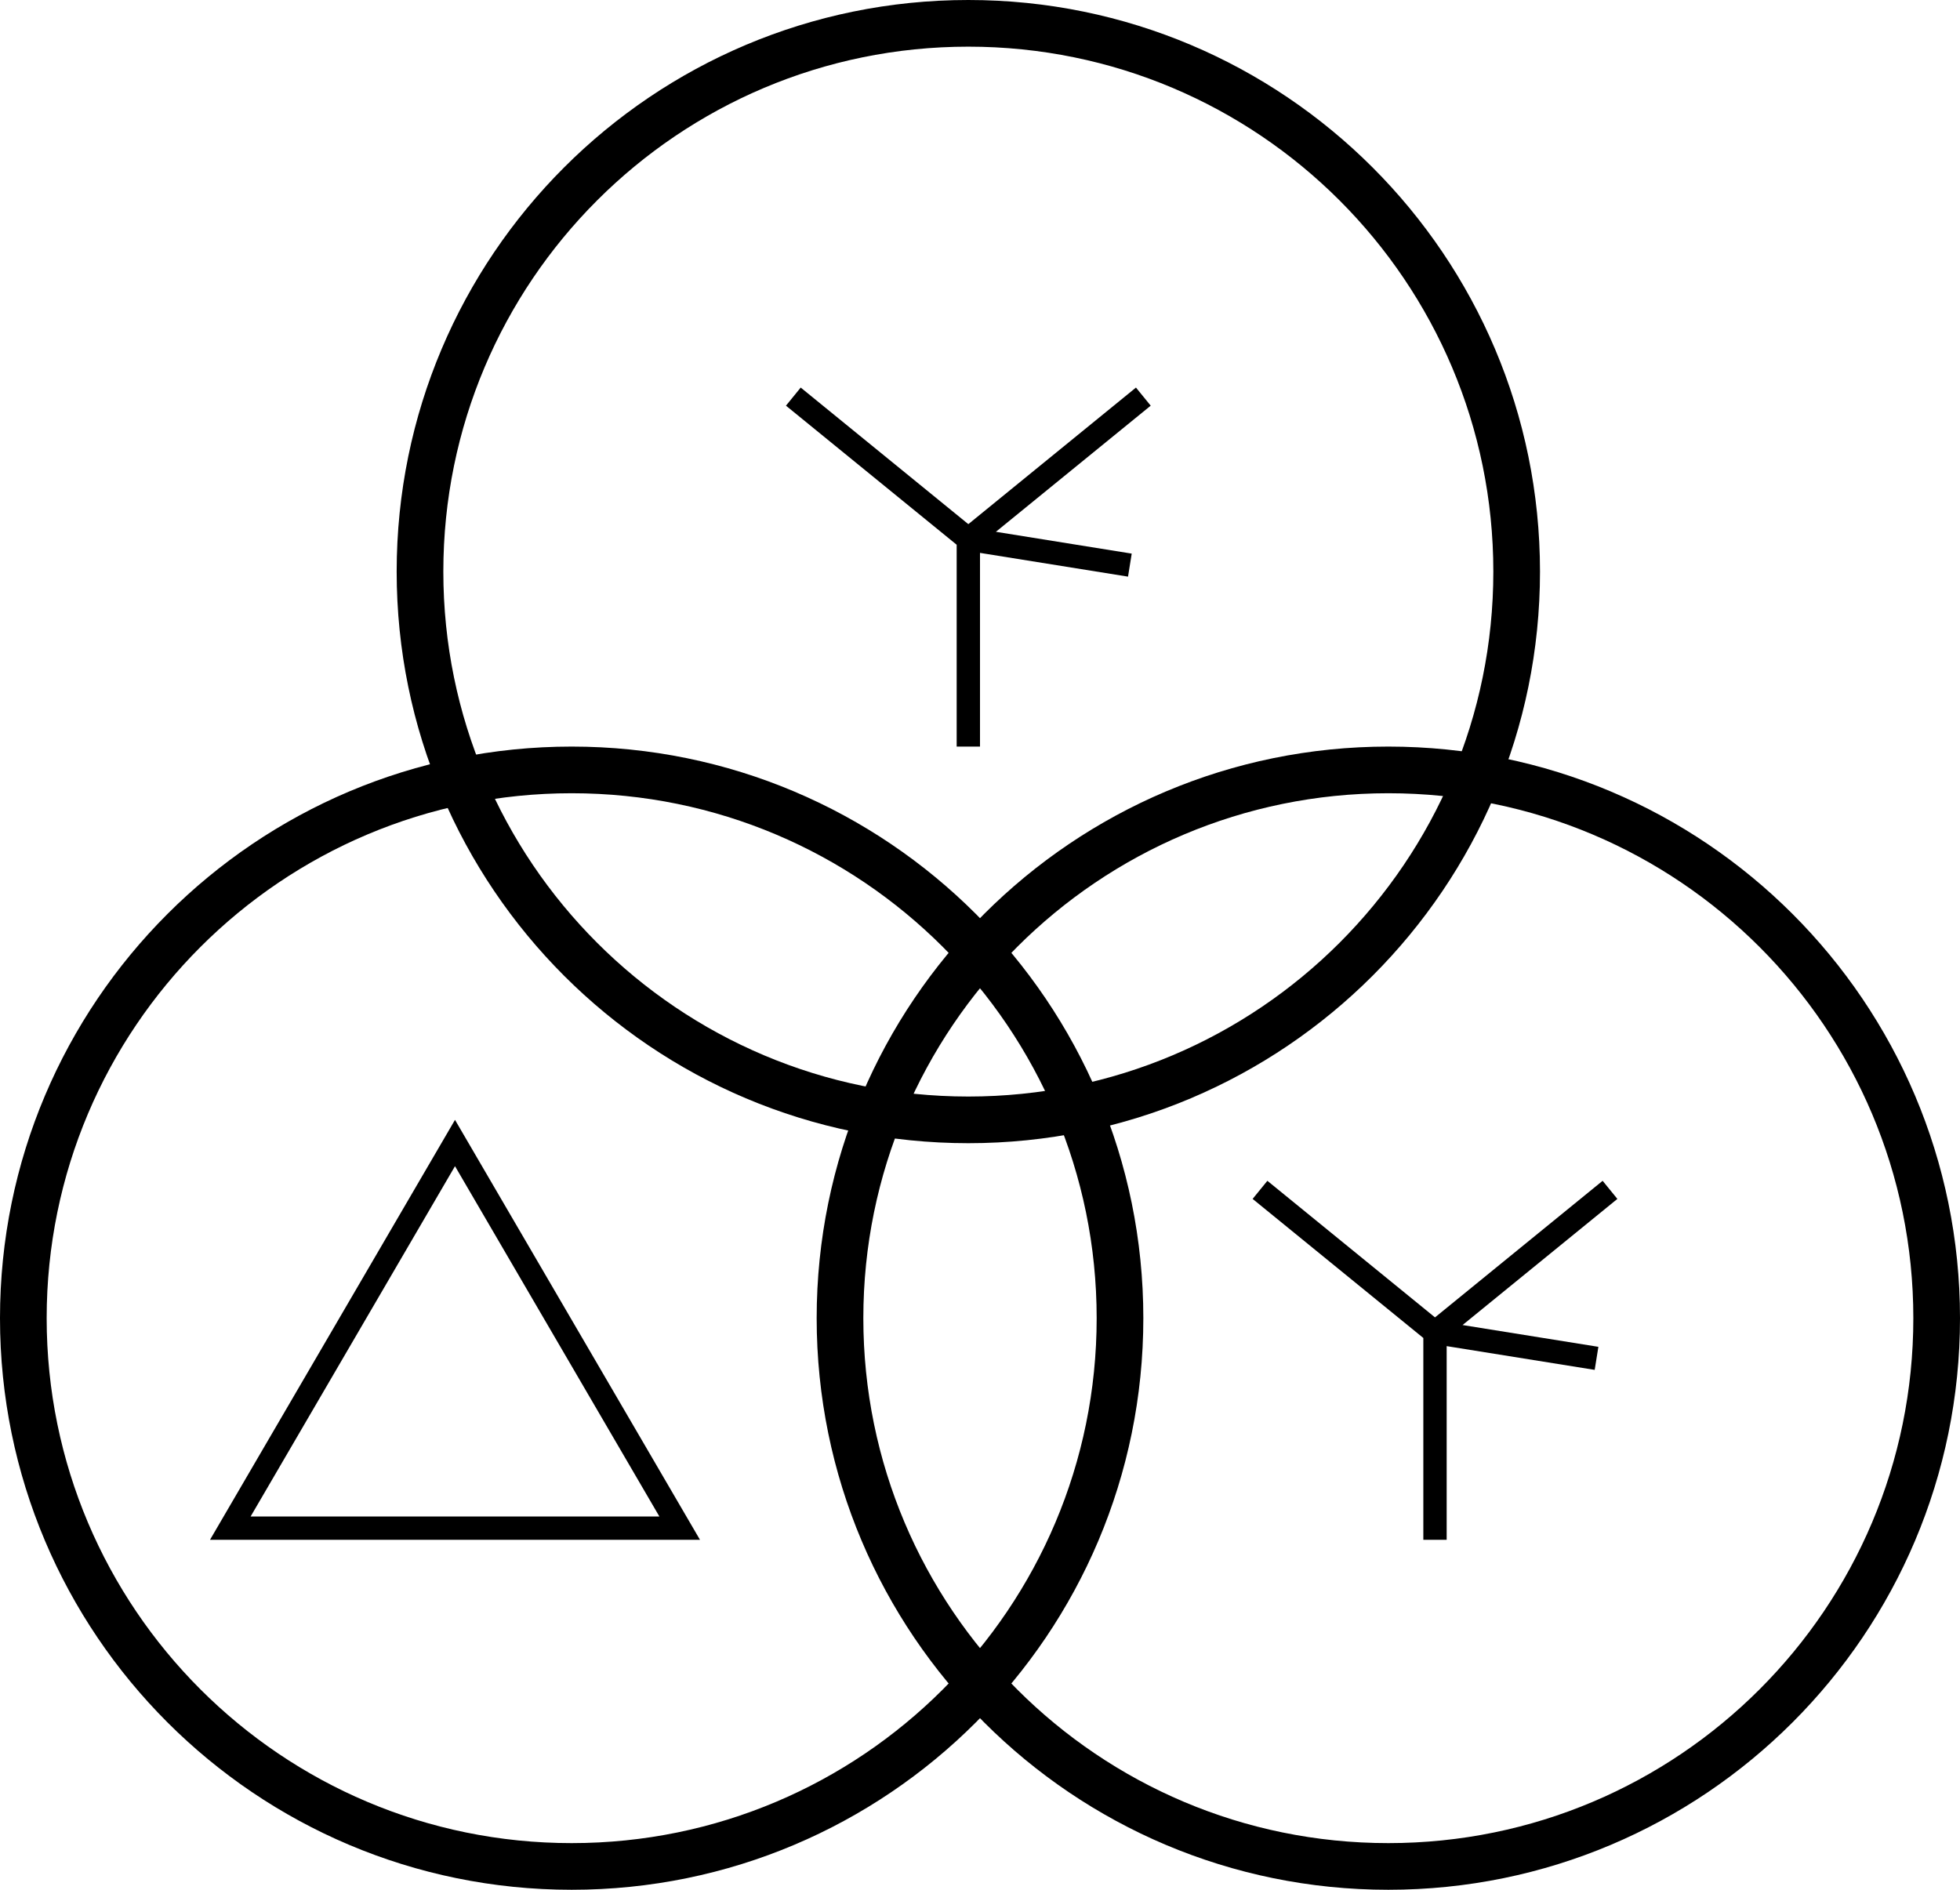 <svg width="84" height="81" viewBox="0 0 84 81" fill="none" xmlns="http://www.w3.org/2000/svg">
<path fill-rule="evenodd" clip-rule="evenodd" d="M59.5 79C71.926 79 82 68.926 82 56.5C82 44.074 71.926 34 59.5 34C47.074 34 37 44.074 37 56.5C37 68.926 47.074 79 59.5 79ZM59.5 81C73.031 81 84 70.031 84 56.5C84 42.969 73.031 32 59.5 32C45.969 32 35 42.969 35 56.5C35 70.031 45.969 81 59.5 81Z" fill="black"/>
<path fill-rule="evenodd" clip-rule="evenodd" d="M24.5 79C36.926 79 47 68.926 47 56.5C47 44.074 36.926 34 24.5 34C12.074 34 2 44.074 2 56.5C2 68.926 12.074 79 24.5 79ZM24.5 81C38.031 81 49 70.031 49 56.5C49 42.969 38.031 32 24.5 32C10.969 32 0 42.969 0 56.5C0 70.031 10.969 81 24.5 81Z" fill="black"/>
<path fill-rule="evenodd" clip-rule="evenodd" d="M41.5 47C53.926 47 64 36.926 64 24.5C64 12.074 53.926 2 41.5 2C29.074 2 19 12.074 19 24.5C19 36.926 29.074 47 41.5 47ZM41.5 49C55.031 49 66 38.031 66 24.5C66 10.969 55.031 0 41.5 0C27.969 0 17 10.969 17 24.5C17 38.031 27.969 49 41.5 49Z" fill="black"/>
<path fill-rule="evenodd" clip-rule="evenodd" d="M19.5 48L9 66H30L19.5 48ZM19.5 49.985L10.741 65H28.259L19.5 49.985Z" fill="black"/>
<path fill-rule="evenodd" clip-rule="evenodd" d="M62.681 56.794L69.316 51.388L68.684 50.612L61.5 56.466L54.316 50.612L53.684 51.388L61 57.349V66H62V57.698L68.344 58.716L68.502 57.728L62.681 56.794Z" fill="black"/>
<path fill-rule="evenodd" clip-rule="evenodd" d="M42.681 22.794L49.316 17.388L48.684 16.612L41.5 22.466L34.316 16.612L33.684 17.388L41 23.349V32H42V23.698L48.344 24.716L48.502 23.729L42.681 22.794Z" fill="black"/>
</svg>
